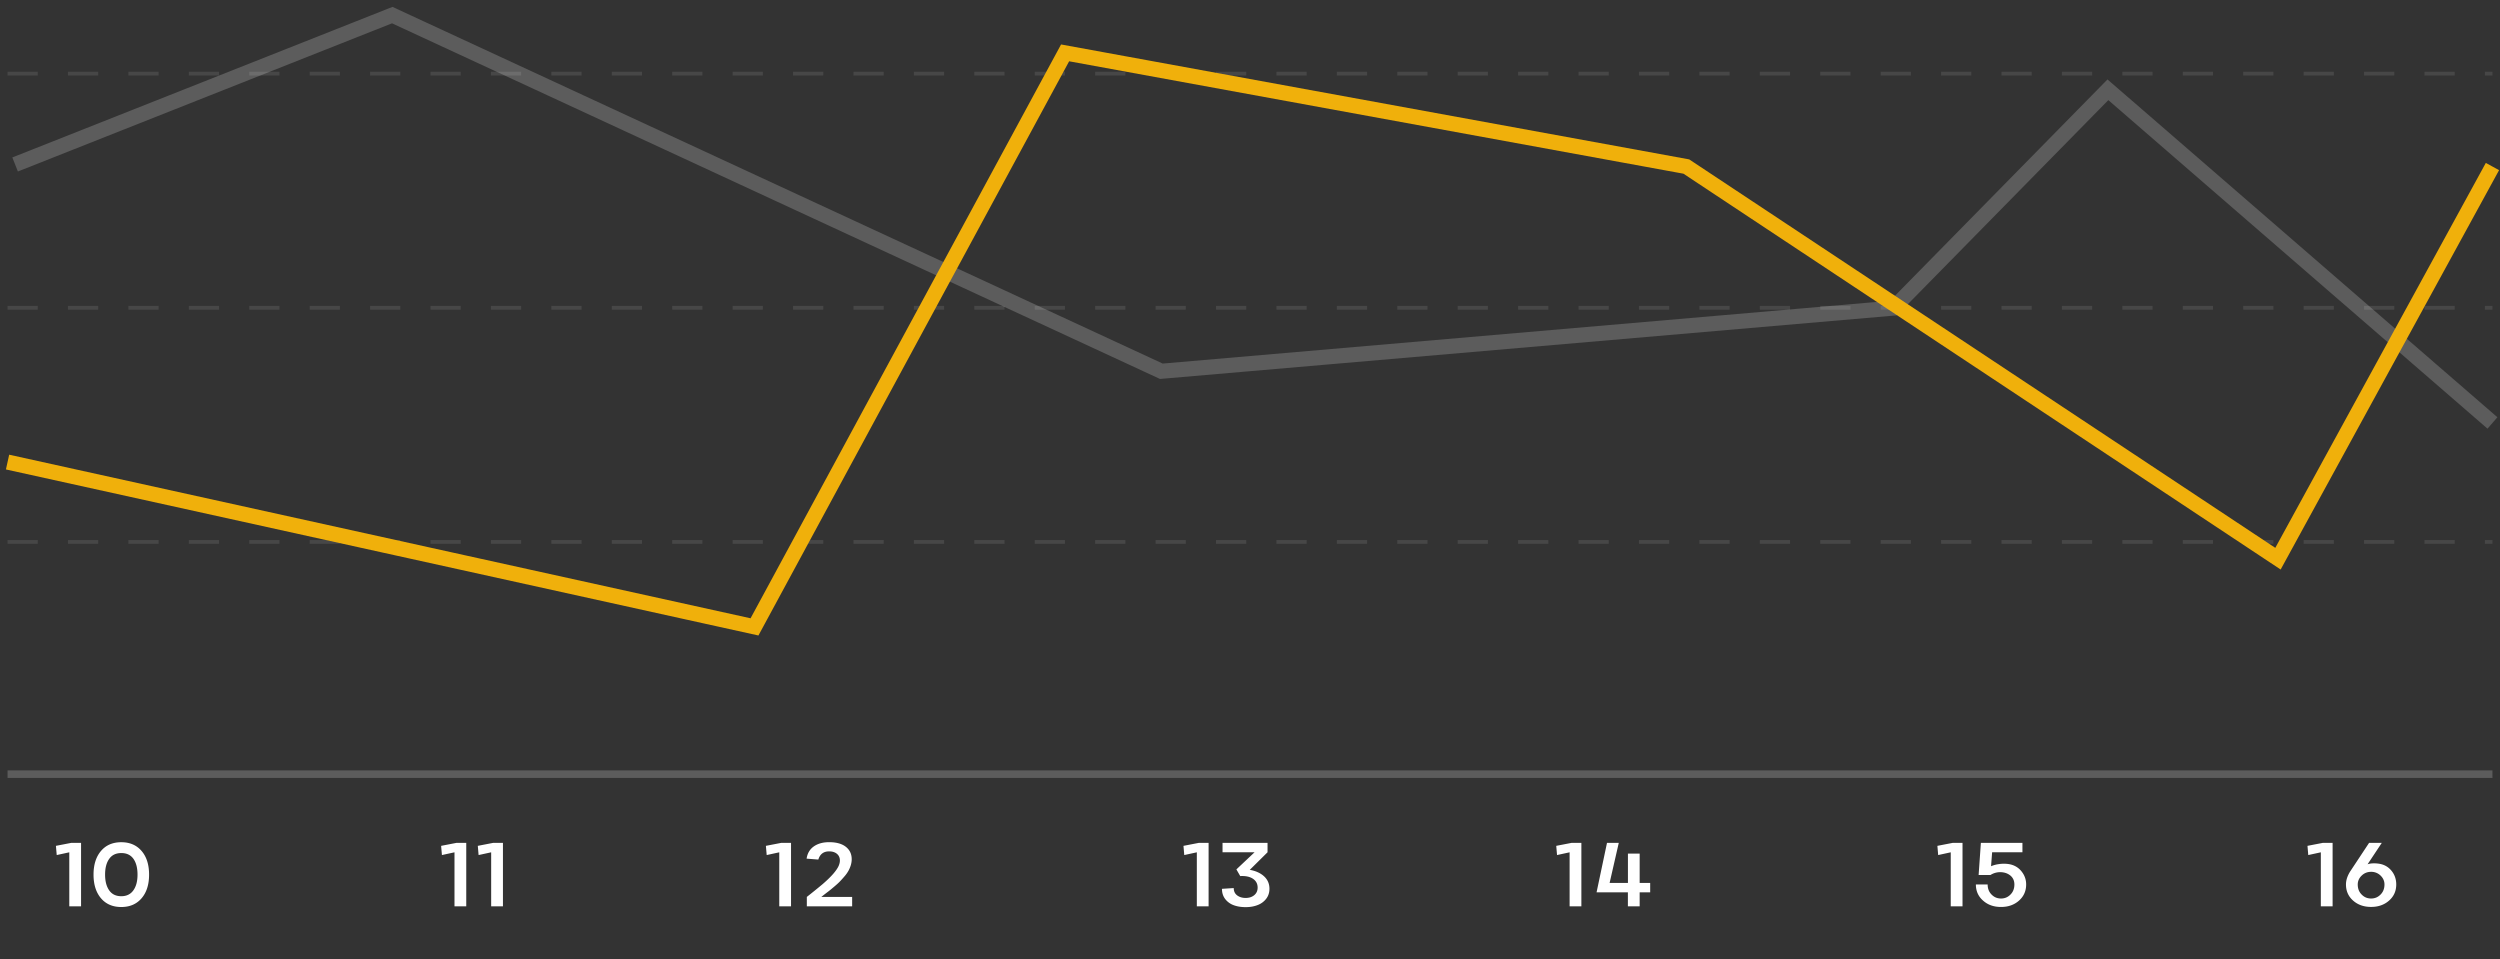 <svg width="331" height="127" fill="none" xmlns="http://www.w3.org/2000/svg"><rect width="100%" height="100%" fill="#333333" stroke="none"/><path opacity=".2" stroke="#fff" d="M1 102.5h329"/><path opacity=".1" stroke="#fff" stroke-width=".5" stroke-dasharray="4 4" d="M1 71.75h329M1 40.75h329M1 9.75h329"/><path d="m7.404 111.99 2.022-.392h1.306V120H9.174v-7.154l-1.664.363-.106-1.219Zm8.654 8.098c-1.136 0-2.033-.387-2.69-1.16-.655-.774-.984-1.817-.984-3.129 0-1.313.329-2.356.985-3.129.656-.774 1.553-1.16 2.69-1.16 1.128 0 2.025.386 2.689 1.16.66.769.99 1.812.99 3.129 0 1.316-.33 2.359-.99 3.129-.664.773-1.56 1.16-2.69 1.16Zm0-1.43c.7 0 1.233-.26 1.6-.779.367-.512.55-1.205.55-2.08 0-.879-.179-1.574-.538-2.086-.364-.512-.899-.768-1.606-.768-.71 0-1.246.256-1.605.768-.364.508-.545 1.203-.545 2.086 0 .875.181 1.57.545 2.086.36.515.892.773 1.6.773ZM58.404 111.99l2.022-.392h1.306V120h-1.558v-7.154l-1.664.363-.106-1.219Zm4.857 0 2.022-.392h1.307V120H65.03v-7.154l-1.664.363-.105-1.219ZM101.404 111.99l2.022-.392h1.306V120h-1.558v-7.154l-1.664.363-.106-1.219Zm7.342 6.762h4.078V120h-6v-1.242h-.006l.006-.006a92.714 92.714 0 0 0 2.092-1.693c1.125-.969 1.832-1.774 2.121-2.414.113-.266.168-.506.164-.721 0-.363-.129-.654-.387-.873-.262-.219-.607-.328-1.037-.328-.734 0-1.211.361-1.43 1.084l-1.552-.123c.105-.707.425-1.248.961-1.623.535-.372 1.209-.557 2.021-.557 1.215 0 2.078.332 2.59.996.266.348.398.771.398 1.271 0 .489-.146 1-.439 1.536a4.38 4.38 0 0 1-.522.732c-.246.285-.449.51-.609.674-.172.18-.416.402-.732.668-.336.285-.582.488-.739.609a32.202 32.202 0 0 0-.978.762ZM206.046 111.99l2.022-.392h1.306V120h-1.558v-7.154l-1.665.363-.105-1.219Zm11.045 4.91h1.394v1.248h-1.394V120h-1.559v-1.852h-4.148l1.382-6.55h1.559l-1.213 5.302h2.426v-3.879h1.553v3.879ZM256.509 111.99l2.021-.392h1.307V120h-1.559v-7.154l-1.664.363-.105-1.219Zm11.261-.398v1.248h-4.013l-.141 1.846a4.077 4.077 0 0 1 1.066-.282 4.366 4.366 0 0 1 1.19-.011c.715.093 1.291.4 1.728.919.442.524.663 1.122.663 1.793 0 .86-.315 1.571-.944 2.133-.633.563-1.428.844-2.385.844-.96 0-1.753-.281-2.378-.844-.633-.554-.95-1.265-.95-2.133h1.559c0 .543.172.987.516 1.331.339.351.757.527 1.253.527.493 0 .911-.176 1.254-.527.344-.344.516-.788.516-1.331 0-.48-.168-.867-.504-1.16-.344-.289-.766-.445-1.266-.468a2.38 2.38 0 0 0-1.388.369h-1.576l.298-4.254h5.502ZM305.509 111.99l2.021-.392h1.307V120h-1.559v-7.154l-1.664.363-.105-1.219Zm8.156-.392h1.682l-1.881 2.836c.359-.129.828-.161 1.406-.094.715.086 1.293.39 1.734.914.438.519.657 1.137.657 1.851 0 .86-.315 1.569-.944 2.127-.633.563-1.428.844-2.385.844-.96 0-1.755-.279-2.384-.838-.629-.558-.944-1.269-.944-2.133 0-.578.2-1.173.598-1.787l2.461-3.72Zm.269 7.365c.493 0 .911-.176 1.254-.527.344-.344.516-.788.516-1.331 0-.453-.174-.847-.522-1.183a1.753 1.753 0 0 0-1.248-.492c-.488 0-.904.166-1.248.498-.347.336-.521.728-.521 1.177 0 .543.172.987.516 1.331.339.351.757.527 1.253.527ZM156.691 111.99l2.021-.392h1.307V120h-1.559v-7.154l-1.664.363-.105-1.219Zm11.132.85-2.349 2.326c.789.141 1.419.428 1.892.861.473.438.709.987.709 1.647 0 .504-.141.941-.422 1.312a2.537 2.537 0 0 1-1.131.838c-.468.188-1 .281-1.593.281-.606 0-1.141-.087-1.606-.263a2.5 2.5 0 0 1-1.119-.826c-.277-.371-.416-.817-.416-1.336l1.559-.1c0 .414.148.734.445.961.301.23.68.346 1.137.346.464 0 .845-.125 1.142-.375.293-.25.44-.582.44-.996 0-.496-.205-.885-.616-1.166-.414-.278-.976-.397-1.687-.358l-.51-.885 2.408-2.267h-4.242v-1.248h5.959v1.248Z" fill="#fff"/><path opacity=".2" d="M2 21.775 51.934 2l101.827 47.155 96.932-8.366 28.394-28.902L330 56" stroke="#fff" stroke-width="2"/><path d="M1 61.178 99.896 83 141.02 7l82.25 15.05 78.333 51.92L330 22.05" stroke="#F0B00B" stroke-width="2"/></svg>